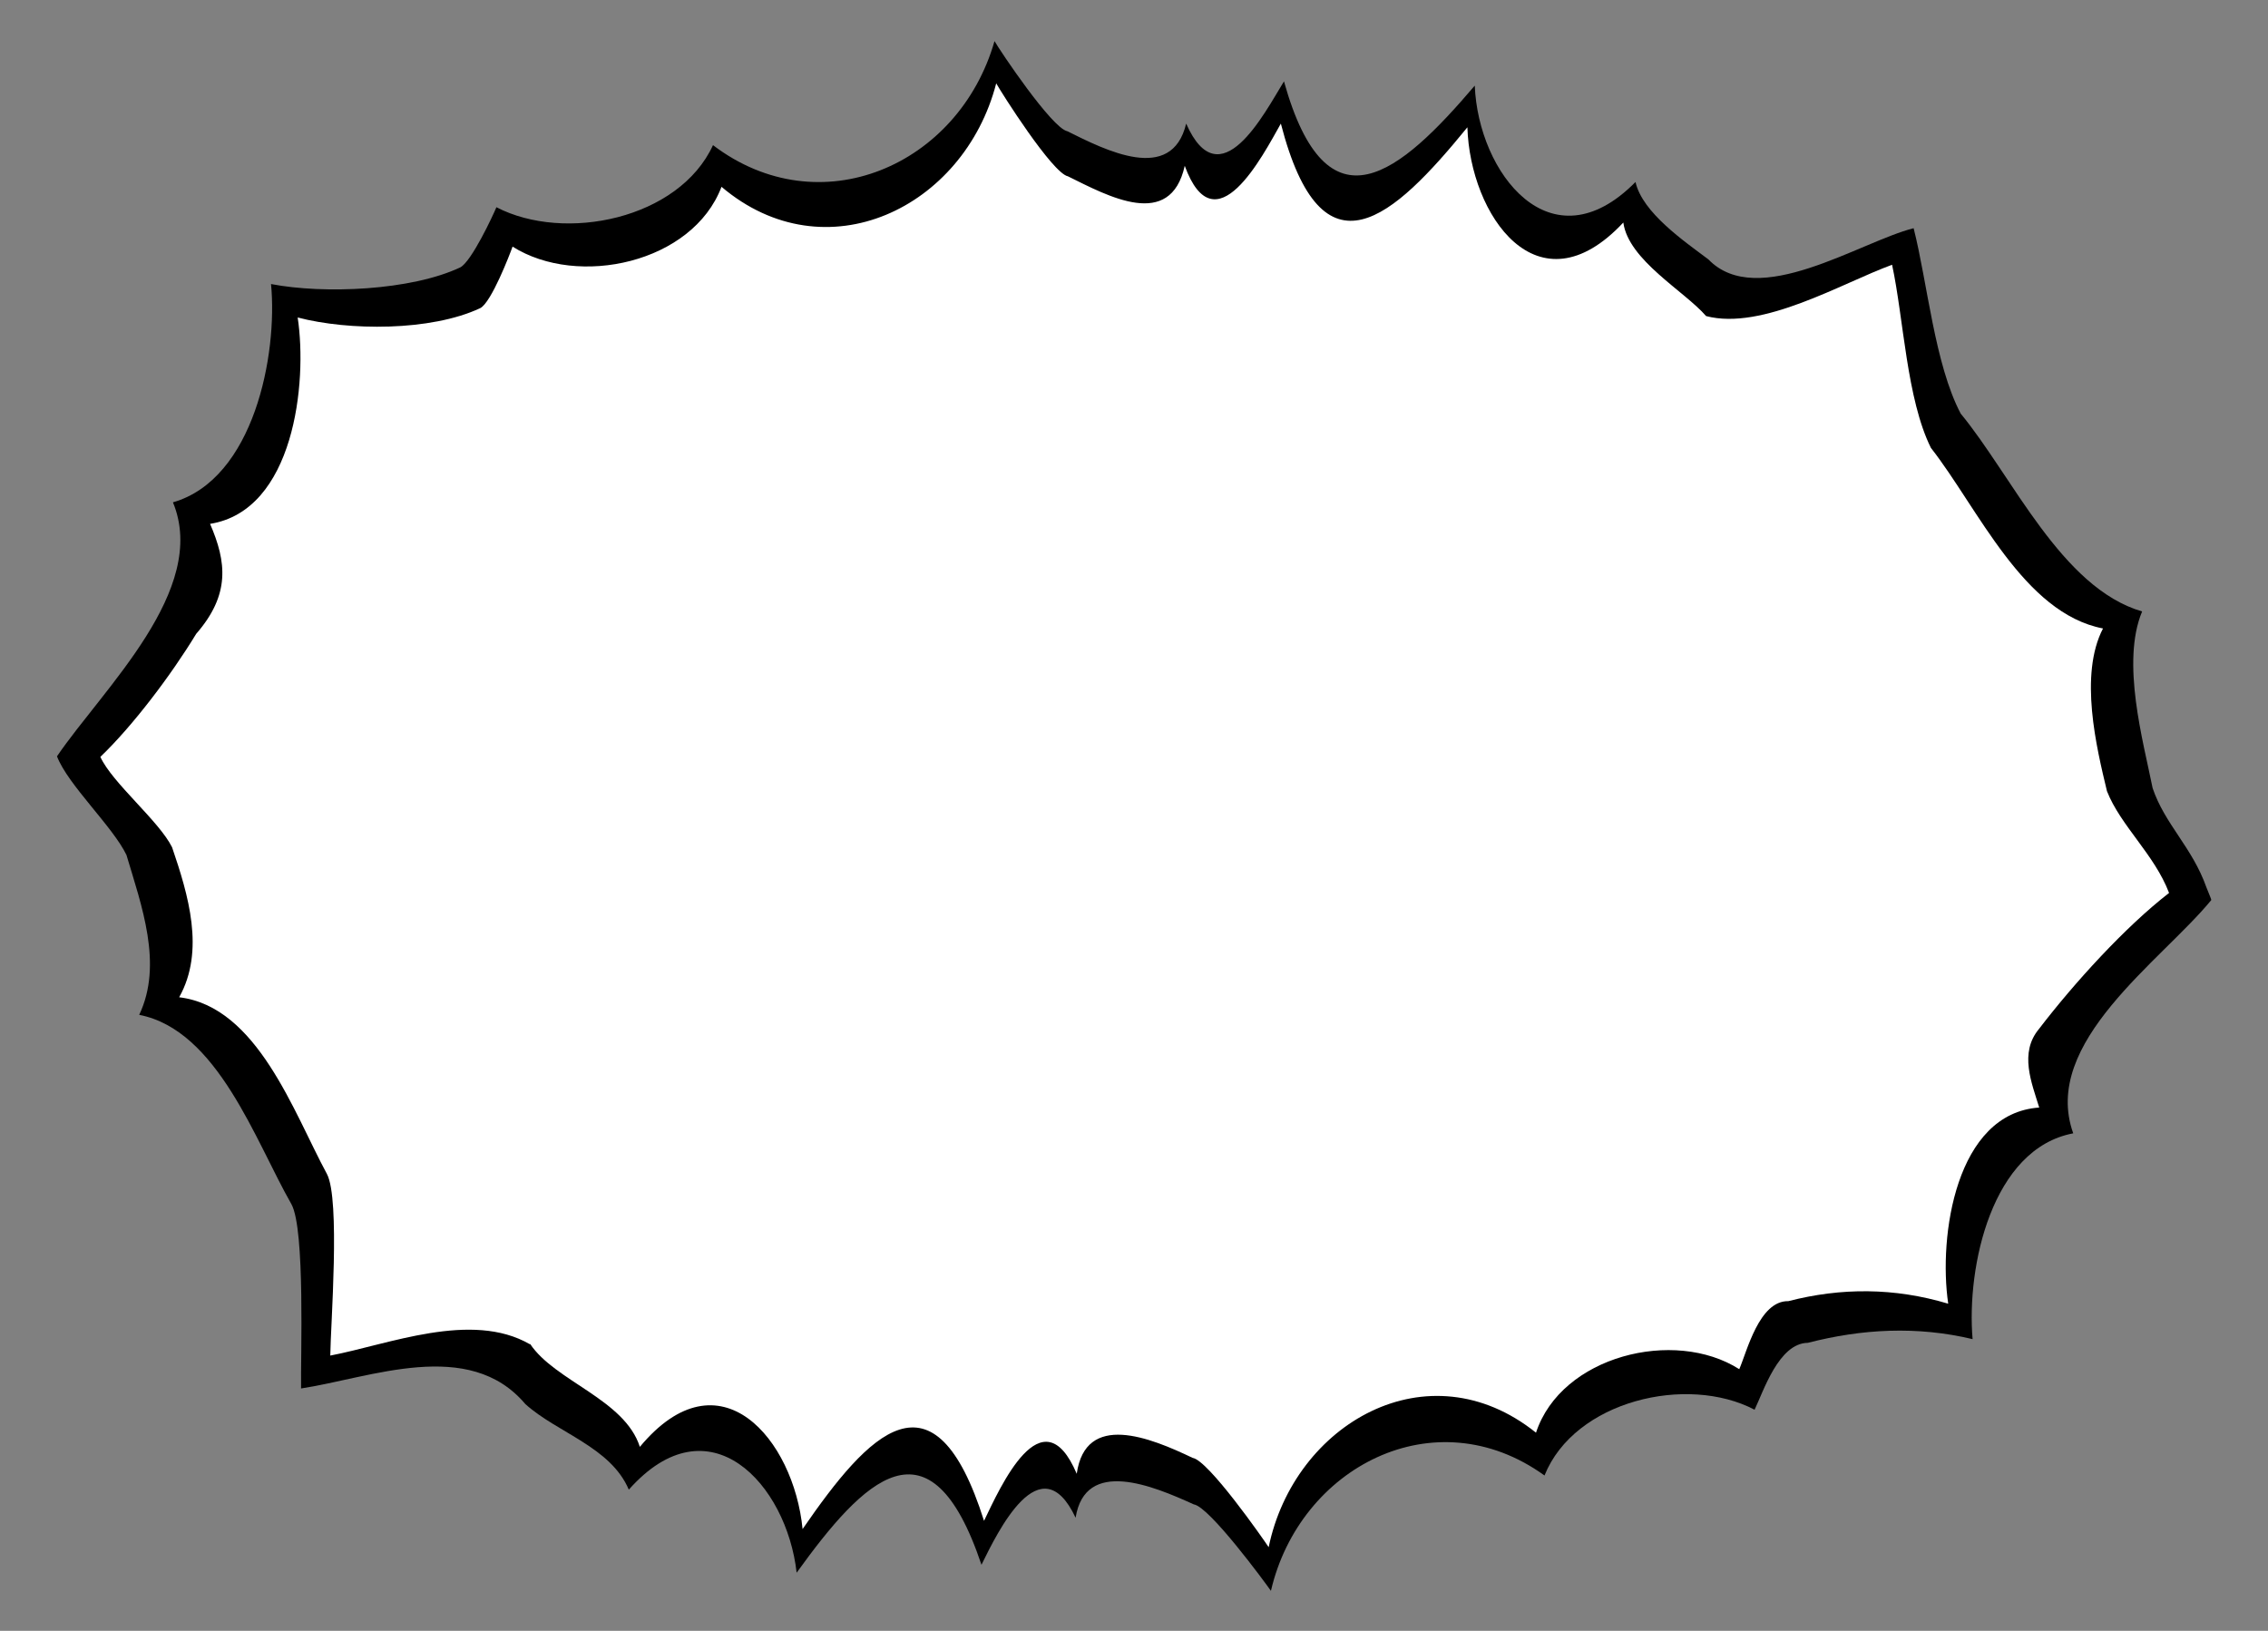 <!--?xml version="1.0" encoding="utf-8"?-->
<!-- Generator: Adobe Illustrator 25.2.3, SVG Export Plug-In . SVG Version: 6.00 Build 0)  -->
<svg version="1.1" id="_x34_" xmlns="http://www.w3.org/2000/svg" xmlns:xlink="http://www.w3.org/1999/xlink" x="0px" y="0px" viewBox="0 0 800 575.3" style="enable-background:new 0 0 800 575.3;" xml:space="preserve">
<rect x="0" y="0" width="800" height="575.3" fill="#808080" stroke="none"/>
<style type="text/css">
	.stblack{fill:#000000;}
	.st0{fill:#FFFFFF;}
</style>
<g>
	<path class="stblack" d="M778.3,313.1c-5-14.2-14.7-22.3-19-35.1c-3.3-16.5-11.2-44.4-3.7-62.3c-28.5-8.3-45.7-47.6-64-69.8
		c-9.2-17.5-11.7-46.1-16.6-65.4c-19,4.8-55,29-72.4,11c-8.5-6.4-23.3-16.5-25.7-27.3c-29.9,30.3-55.5-3.3-56.7-34
		c-26.2,30.8-52.1,53-67.3-1.5c-7,11.4-22.6,41.8-34.5,14.9c-5.1,21.4-28.6,9.3-41.9,2.7c-5.5-1.1-23.9-28.6-25.7-31.8
		c-12.6,44-61.7,65.3-99.3,36.7c-12,26.1-52.3,34.4-76.4,21.9c-1.2,2.9-8.7,19-12.7,21.2c-17.3,8.2-48.1,9.5-66.8,5.9
		c2.4,24.8-6,68.8-34.6,77c12.8,30.9-24.7,65.8-40.9,89.6c3.8,10,19.7,24.8,24.5,34.8c5.3,17.8,13,38.6,4.5,56.4
		c27.7,5.4,41,44.6,53.7,66.8c4.9,8.9,3.2,54.2,3.4,65c24.4-3.7,59.2-18.1,79.1,5.5c11.3,10.2,30.1,15.1,36.5,30.2
		c28.3-31.9,55.7-2,59.2,29.3c23.7-32.9,47.1-56.7,65.2-2.8c5.7-11.6,20.8-42.9,33.2-16.6c3.4-21.2,27.2-11.3,41.7-4.7
		c5.5,0.8,25.1,27.5,27.2,30.5c10.1-43.6,57.8-68.6,96.5-40.7c10.6-26.4,50.3-35.7,74.1-23.2c3.1-6.4,8.5-23.5,18.8-23.6
		c19-4.9,38.4-6,58.1-1.3c-2.2-25.6,6.8-67.2,35.5-72.6c-11.5-32,31.1-60.8,48.7-82.3C780,317.2,779.3,315.6,778.3,313.1z"></path>
	<path class="st0" d="M719.2,363c12.4-16.2,30.4-36,45.9-48c-5.1-13.5-17.1-23.7-21.9-35.9c-3.7-15.4-9.9-41-1.4-57.4
		c-28.1-5.4-44.1-42.5-60.7-63.7c-8.6-17.3-9.6-45.6-13.7-64.6c-17.6,6.4-45.7,23.3-65.6,18.1l0,0c-7.6-8.8-27.4-19.7-29.2-33
		c-30.2,32.3-54.1-2.7-55-33.6c-26.1,32-51.2,55.1-65.8-1.3c-6.4,11.3-23.2,44.1-33.9,14.9c-5.1,22.8-27,10.7-41.2,3.7
		c-5.5-1.1-23.6-29.7-25.3-32.8c-11.4,44-60.2,67.6-96.9,36.5c-10.2,26.9-50.6,35.7-73.7,21.1c-1,2.8-7.5,19.7-11.4,21.7
		c-17.5,8.2-46.4,8-64.4,3.3c3.5,23.1-1.3,68.1-30.9,72.8c5.8,13.4,7.2,24.9-4.9,38.8c-8.8,14.5-22.4,32.5-33.8,43.4
		c4.2,9.2,20.7,22.6,25.3,31.9c5.7,16.7,11.7,36.5,2.5,52.9c27.6,3.3,40.4,40.7,52.1,62.3c4.8,8.9,1.3,53.6,1.2,64.1
		c20.5-3.9,49.8-15.9,70.4-4l0.1-0.1c8.8,13.2,33.3,19.5,38.7,36.3c28.2-33.9,54.3-2.6,57.4,29c23.4-34,46.4-58.6,64-2.9
		c5.6-11.6,20.5-45.3,32.7-16.6c3.1-22,25.9-12.8,40.9-5.6c5.5,0.8,24.9,28.6,26.8,31.5c9-43.6,56.2-70.9,94.3-40.4
		c8.9-27.1,48.8-37,71.7-22.4c2.7-6.2,7-24.2,17.3-24c18.6-4.8,37.4-4.8,56.4,0.9c-3.5-23.9,2.7-67.2,32.1-69.2
		C716.6,381.9,712.2,371.4,719.2,363z"></path>
</g>
</svg>
